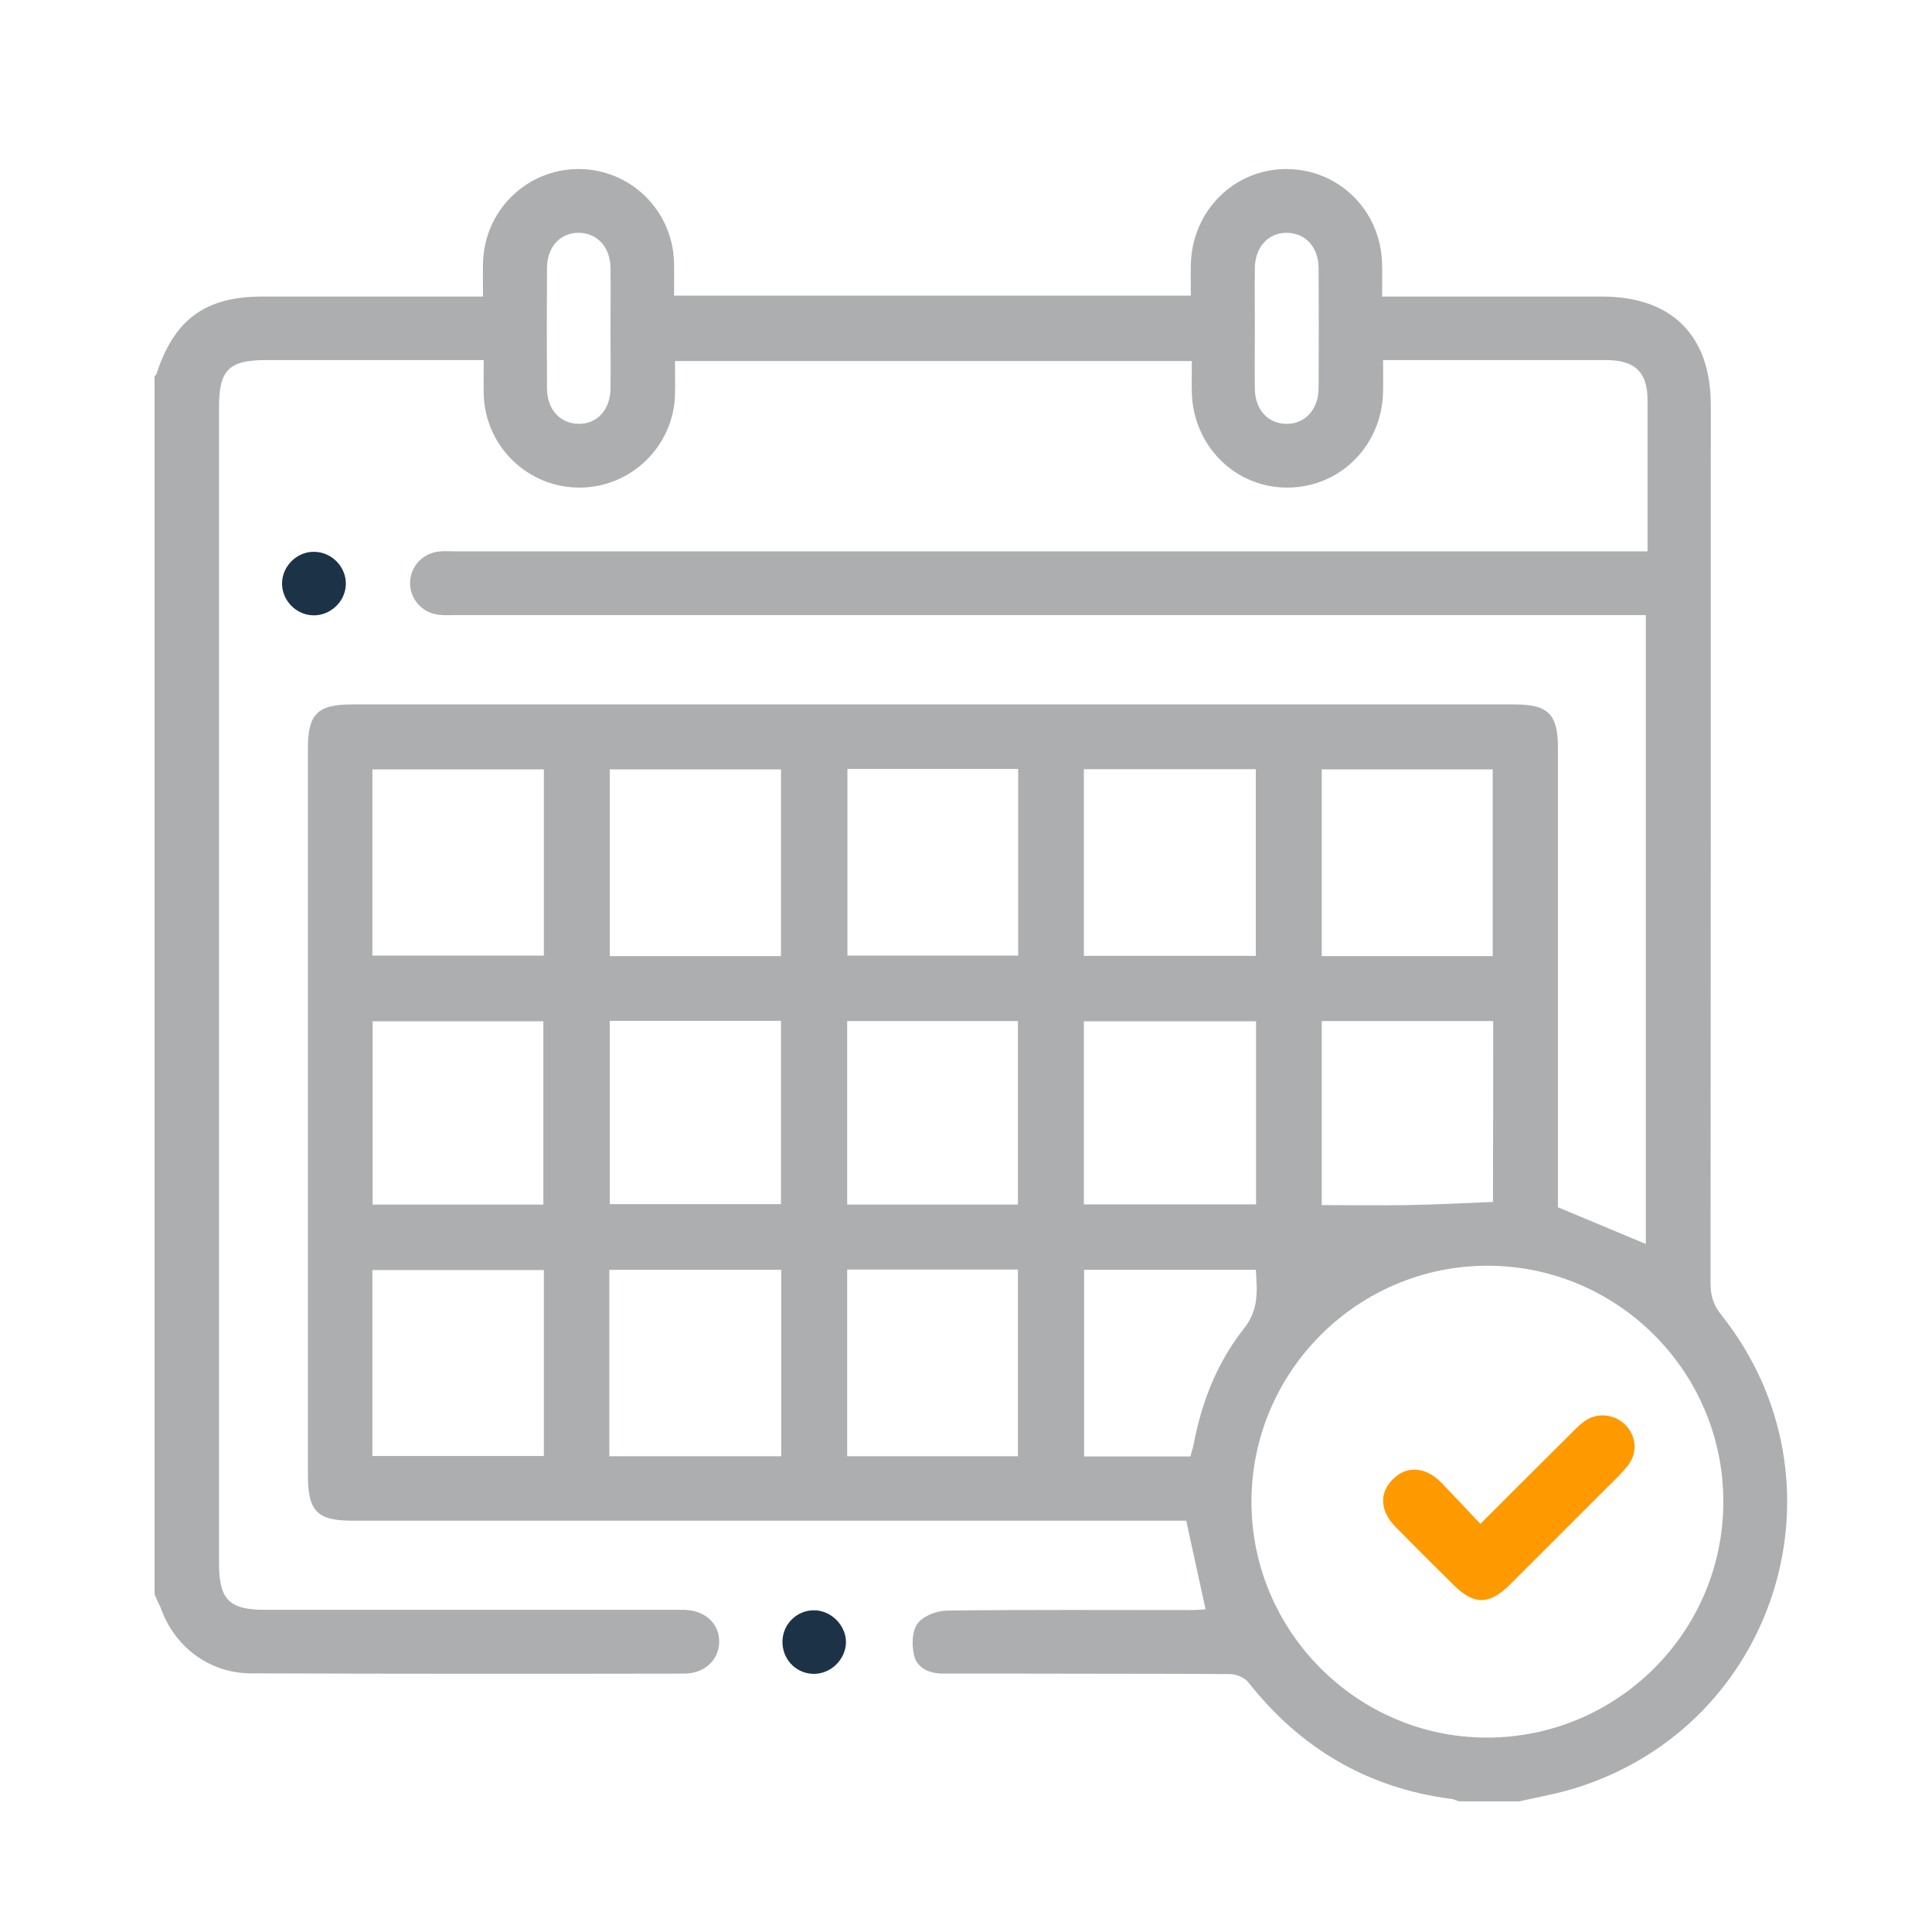 <?xml version="1.0" encoding="utf-8"?>
<!-- Generator: Adobe Illustrator 24.0.0, SVG Export Plug-In . SVG Version: 6.00 Build 0)  -->
<svg version="1.1" id="Capa_1" xmlns="http://www.w3.org/2000/svg" xmlns:xlink="http://www.w3.org/1999/xlink" x="0px" y="0px"
	 viewBox="0 0 80 80" style="enable-background:new 0 0 80 80;" xml:space="preserve">
<style type="text/css">
	.st0{fill:#ACAEAF;}
	.st1{fill:#1C3247;}
	.st2{fill:#FE9900;}
</style>
<g>
	<path class="st0" d="M6.4,66.01c0-16.81,0-33.62,0-50.43c0.03-0.03,0.07-0.06,0.08-0.1c0.74-2.26,2.02-3.2,4.39-3.2
		c2.79,0,5.59,0,8.38,0c0.23,0,0.47,0,0.75,0c0-0.52-0.01-0.95,0-1.39c0.05-2.17,1.8-3.88,3.94-3.89c2.15-0.01,3.91,1.7,3.97,3.86
		c0.01,0.45,0,0.91,0,1.38c7.17,0,14.26,0,21.4,0c0-0.46-0.01-0.87,0-1.29C49.36,8.74,51.09,7,53.26,7c2.18,0,3.92,1.72,3.97,3.93
		c0.01,0.43,0,0.87,0,1.35c0.31,0,0.55,0,0.79,0c2.77,0,5.54,0,8.32,0c2.88,0,4.5,1.61,4.5,4.49c0,12.12,0,24.24-0.01,36.36
		c0,0.51,0.11,0.9,0.44,1.31c5.46,6.86,2.37,16.96-6,19.59c-0.77,0.24-1.57,0.38-2.35,0.56c-0.84,0-1.67,0-2.51,0
		c-0.1-0.03-0.2-0.09-0.31-0.1c-3.47-0.45-6.25-2.09-8.41-4.83c-0.16-0.2-0.51-0.34-0.77-0.34c-2.88-0.02-5.77-0.01-8.65-0.02
		c-1.08,0-2.16,0-3.23,0c-0.55,0-1.06-0.22-1.19-0.75c-0.1-0.42-0.09-1.02,0.15-1.33c0.24-0.32,0.81-0.53,1.25-0.53
		c3.34-0.04,6.69-0.02,10.03-0.02c0.23,0,0.46-0.02,0.64-0.03c-0.27-1.25-0.53-2.44-0.8-3.67c-0.26,0-0.52,0-0.78,0
		c-11.24,0-22.49,0-33.73,0c-1.48,0-1.86-0.39-1.86-1.89c0-10.03,0-20.06,0-30.1c0-1.41,0.4-1.81,1.8-1.81c16.06,0,32.13,0,48.19,0
		c1.36,0,1.77,0.41,1.77,1.77c0,6.12,0,12.23,0,18.35c0,0.26,0,0.52,0,0.7c1.27,0.53,2.47,1.03,3.64,1.52c0-8.67,0-17.34,0-26.04
		c-0.34,0-0.62,0-0.91,0c-16.11,0-32.22,0-48.32,0c-0.26,0-0.53,0.02-0.79-0.02c-0.67-0.09-1.16-0.66-1.15-1.32
		c0.01-0.66,0.5-1.21,1.18-1.29c0.24-0.03,0.48-0.01,0.73-0.01c16.15,0,32.3,0,48.46,0c0.28,0,0.55,0,0.87,0c0-2.15,0-4.22,0-6.28
		c0-1.13-0.52-1.63-1.67-1.64c-2.9,0-5.81,0-8.71,0c-0.17,0-0.34,0-0.57,0c0,0.48,0.01,0.89,0,1.3c-0.04,2.25-1.79,3.99-3.99,3.98
		c-2.17-0.01-3.89-1.76-3.93-3.97c-0.01-0.43,0-0.86,0-1.27c-7.19,0-14.26,0-21.4,0c0,0.49,0.01,0.95,0,1.41
		c-0.07,2.13-1.82,3.82-3.94,3.83c-2.15,0.01-3.92-1.7-3.98-3.86c-0.01-0.46,0-0.91,0-1.42c-0.31,0-0.55,0-0.78,0
		c-2.75,0-5.5,0-8.25,0c-1.51,0-1.93,0.41-1.93,1.91c0,15.97,0,31.95,0,47.92c0,1.5,0.42,1.92,1.92,1.92c5.77,0,11.53,0,17.3,0
		c0.89,0,1.5,0.56,1.49,1.33c-0.01,0.74-0.6,1.31-1.45,1.31c-5.99,0.01-11.97,0.01-17.96-0.01c-1.72-0.01-3.17-1.12-3.73-2.75
		C6.55,66.37,6.47,66.19,6.4,66.01z M61.6,52.41c-5.39,0-9.78,4.39-9.78,9.78c0,5.36,4.38,9.75,9.73,9.76
		c5.4,0.01,9.8-4.36,9.81-9.75C71.37,56.81,66.99,52.42,61.6,52.41z M32.34,39.59c0-2.63,0-5.18,0-7.73c-2.4,0-4.74,0-7.09,0
		c0,2.6,0,5.16,0,7.73C27.64,39.59,29.97,39.59,32.34,39.59z M44.88,31.85c0,2.62,0,5.16,0,7.73c2.39,0,4.73,0,7.12,0
		c0-2.59,0-5.15,0-7.73C49.61,31.85,47.26,31.85,44.88,31.85z M25.23,60.3c2.41,0,4.76,0,7.12,0c0-2.6,0-5.15,0-7.72
		c-2.39,0-4.74,0-7.12,0C25.23,55.16,25.23,57.7,25.23,60.3z M25.25,42.27c0,2.58,0,5.09,0,7.59c2.4,0,4.75,0,7.09,0
		c0-2.56,0-5.07,0-7.59C29.95,42.27,27.62,42.27,25.25,42.27z M52.01,49.87c0-2.55,0-5.05,0-7.58c-2.4,0-4.76,0-7.13,0
		c0,2.54,0,5.04,0,7.58C47.25,49.87,49.6,49.87,52.01,49.87z M22.52,31.86c-2.42,0-4.76,0-7.1,0c0,2.6,0,5.16,0,7.71
		c2.39,0,4.73,0,7.1,0C22.52,36.98,22.52,34.44,22.52,31.86z M35.09,31.84c0,2.62,0,5.18,0,7.73c2.39,0,4.73,0,7.07,0
		c0-2.6,0-5.15,0-7.73C39.78,31.84,37.46,31.84,35.09,31.84z M61.81,39.59c0-2.62,0-5.18,0-7.73c-2.39,0-4.73,0-7.08,0
		c0,2.6,0,5.15,0,7.73C57.11,39.59,59.44,39.59,61.81,39.59z M22.52,52.59c-2.42,0-4.76,0-7.1,0c0,2.6,0,5.16,0,7.7
		c2.39,0,4.73,0,7.1,0C22.52,57.71,22.52,55.17,22.52,52.59z M35.08,52.57c0,2.62,0,5.17,0,7.73c2.39,0,4.73,0,7.07,0
		c0-2.6,0-5.15,0-7.73C39.78,52.57,37.46,52.57,35.08,52.57z M22.5,49.88c0-2.57,0-5.08,0-7.59c-2.39,0-4.74,0-7.07,0
		c0,2.56,0,5.07,0,7.59C17.8,49.88,20.12,49.88,22.5,49.88z M42.15,49.88c0-2.57,0-5.08,0-7.6c-2.38,0-4.72,0-7.07,0
		c0,2.55,0,5.06,0,7.6C37.45,49.88,39.77,49.88,42.15,49.88z M61.83,42.28c-2.39,0-4.74,0-7.1,0c0,2.55,0,5.06,0,7.62
		c1.21,0,2.37,0.02,3.53,0c1.18-0.02,2.36-0.08,3.56-0.13C61.83,47.25,61.83,44.8,61.83,42.28z M44.89,52.58c0,2.61,0,5.16,0,7.73
		c1.49,0,2.94,0,4.4,0c0.05-0.19,0.11-0.35,0.14-0.52c0.33-1.75,0.98-3.39,2.08-4.78c0.62-0.78,0.55-1.55,0.49-2.43
		C49.63,52.58,47.28,52.58,44.89,52.58z M25.28,13.59c0-0.83,0.01-1.67,0-2.5c-0.01-0.85-0.54-1.43-1.29-1.45
		c-0.78-0.02-1.34,0.58-1.34,1.46c-0.01,1.67-0.01,3.33,0,5c0.01,0.86,0.54,1.43,1.29,1.45c0.78,0.02,1.33-0.58,1.34-1.46
		C25.29,15.26,25.28,14.42,25.28,13.59z M51.96,13.6c0,0.83-0.01,1.67,0,2.5c0.01,0.86,0.54,1.44,1.29,1.45
		c0.77,0.02,1.34-0.58,1.35-1.46c0.01-1.67,0.01-3.33,0-5c-0.01-0.86-0.54-1.43-1.29-1.45c-0.78-0.02-1.34,0.58-1.35,1.46
		C51.95,11.93,51.96,12.77,51.96,13.6z"/>
	<path class="st1" d="M13.02,22.85c0.73,0.01,1.33,0.64,1.3,1.37c-0.03,0.7-0.64,1.27-1.34,1.26c-0.73-0.01-1.33-0.64-1.3-1.37
		C11.71,23.41,12.32,22.83,13.02,22.85z"/>
	<path class="st1" d="M33.73,66.68c0.7,0.01,1.3,0.63,1.3,1.32c-0.01,0.73-0.65,1.34-1.38,1.31c-0.72-0.03-1.27-0.63-1.25-1.36
		C32.42,67.23,33.02,66.66,33.73,66.68z"/>
	<path class="st2" d="M61.3,63.1c1.31-1.31,2.54-2.54,3.77-3.76c0.17-0.17,0.34-0.35,0.54-0.49c0.53-0.38,1.24-0.3,1.69,0.15
		c0.46,0.46,0.52,1.16,0.11,1.68c-0.3,0.38-0.66,0.71-1,1.05c-1.29,1.29-2.58,2.58-3.87,3.87c-0.87,0.87-1.51,0.87-2.36,0.02
		c-0.8-0.79-1.59-1.58-2.38-2.38c-0.66-0.67-0.7-1.41-0.13-1.98c0.55-0.57,1.33-0.54,1.98,0.1C60.18,61.91,60.7,62.47,61.3,63.1z"/>
</g>
</svg>
